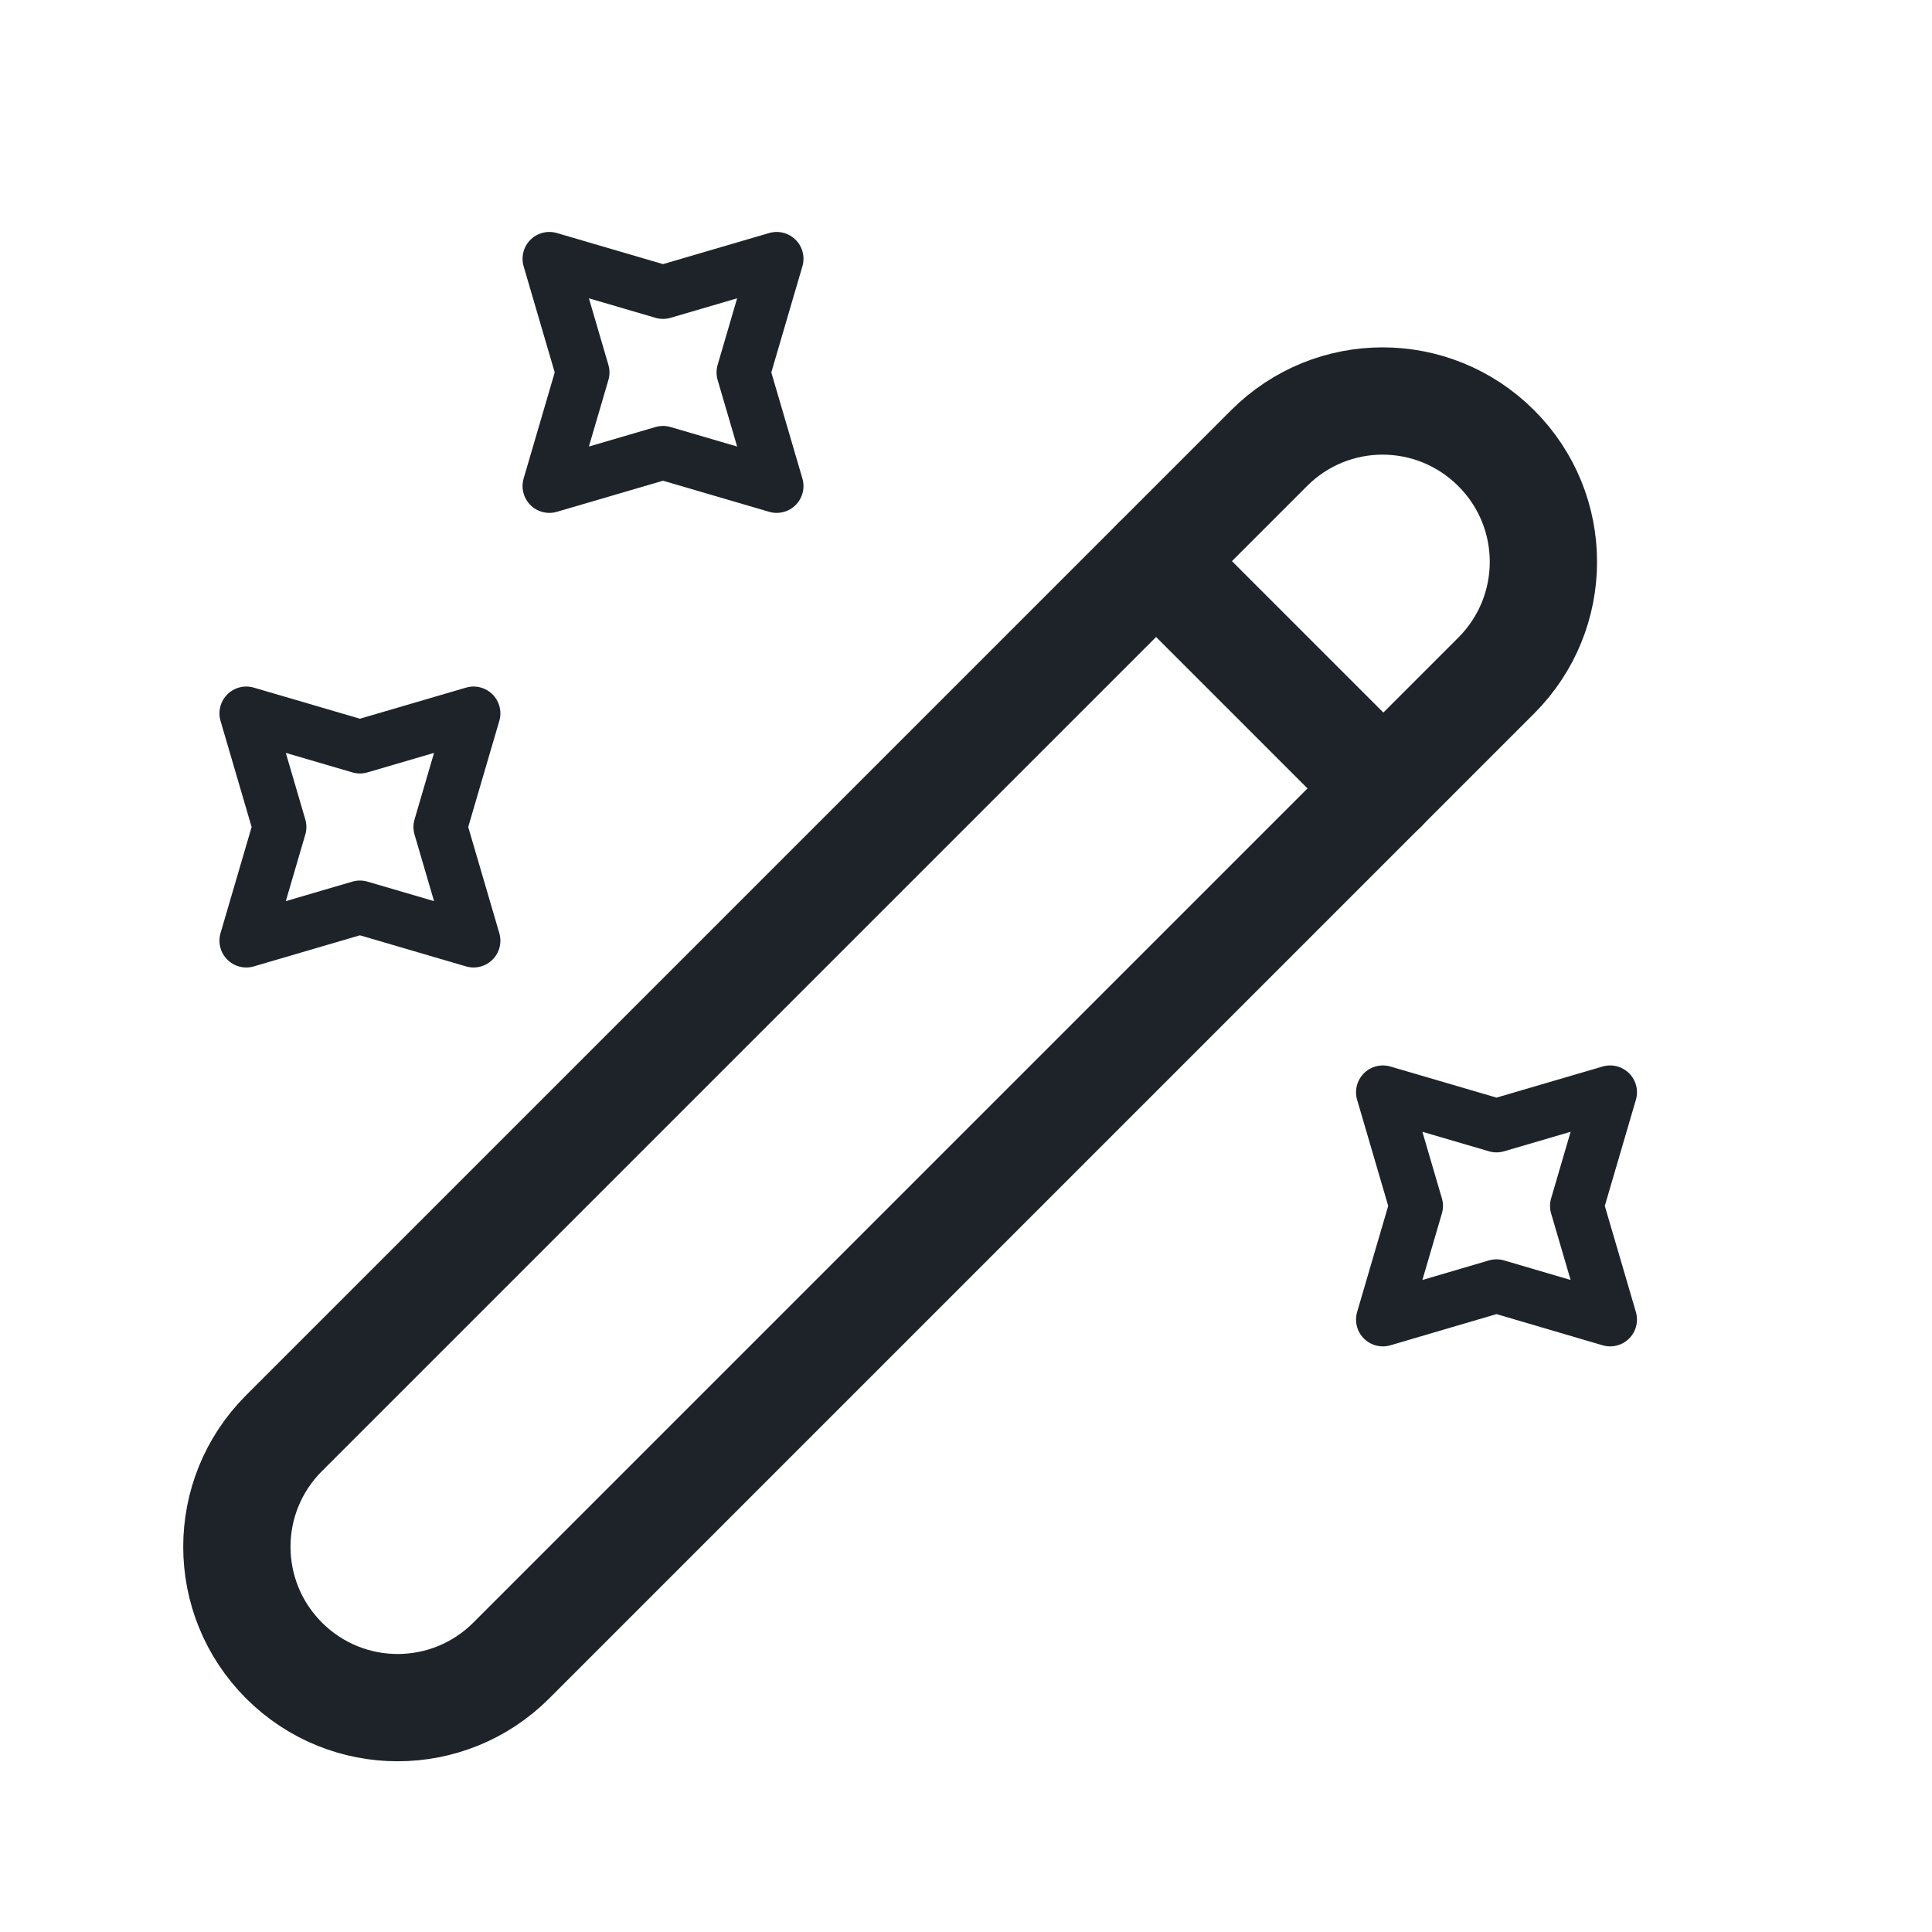<svg width="17" height="17" viewBox="0 0 17 17" fill="none" xmlns="http://www.w3.org/2000/svg">
<path d="M2.499 14.611C3.052 15.164 3.946 15.164 4.499 14.611L13.166 5.944C13.719 5.39 13.719 4.497 13.166 3.944C12.612 3.39 11.719 3.39 11.166 3.944L2.499 12.611C1.946 13.164 1.946 14.057 2.499 14.611Z" stroke="#1D2329" stroke-width="0.944" stroke-linecap="round" stroke-linejoin="round"/>
<path d="M12.173 6.938L10.173 4.938" stroke="#1D2329" stroke-width="0.944" stroke-linecap="round" stroke-linejoin="round"/>
<path d="M5.834 2.57L6.834 2.277L6.541 3.277L6.834 4.277L5.834 3.984L4.834 4.277L5.127 3.277L4.834 2.277L5.834 2.57Z" stroke="#1D2329" stroke-width="0.472" stroke-linecap="round" stroke-linejoin="round"/>
<path d="M3.167 6.57L4.167 6.277L3.874 7.277L4.167 8.277L3.167 7.984L2.167 8.277L2.46 7.277L2.167 6.277L3.167 6.57Z" stroke="#1D2329" stroke-width="0.472" stroke-linecap="round" stroke-linejoin="round"/>
<path d="M13.168 9.904L14.168 9.611L13.875 10.611L14.168 11.611L13.168 11.317L12.168 11.611L12.461 10.611L12.168 9.611L13.168 9.904Z" stroke="#1D2329" stroke-width="0.472" stroke-linecap="round" stroke-linejoin="round"/>
</svg>
